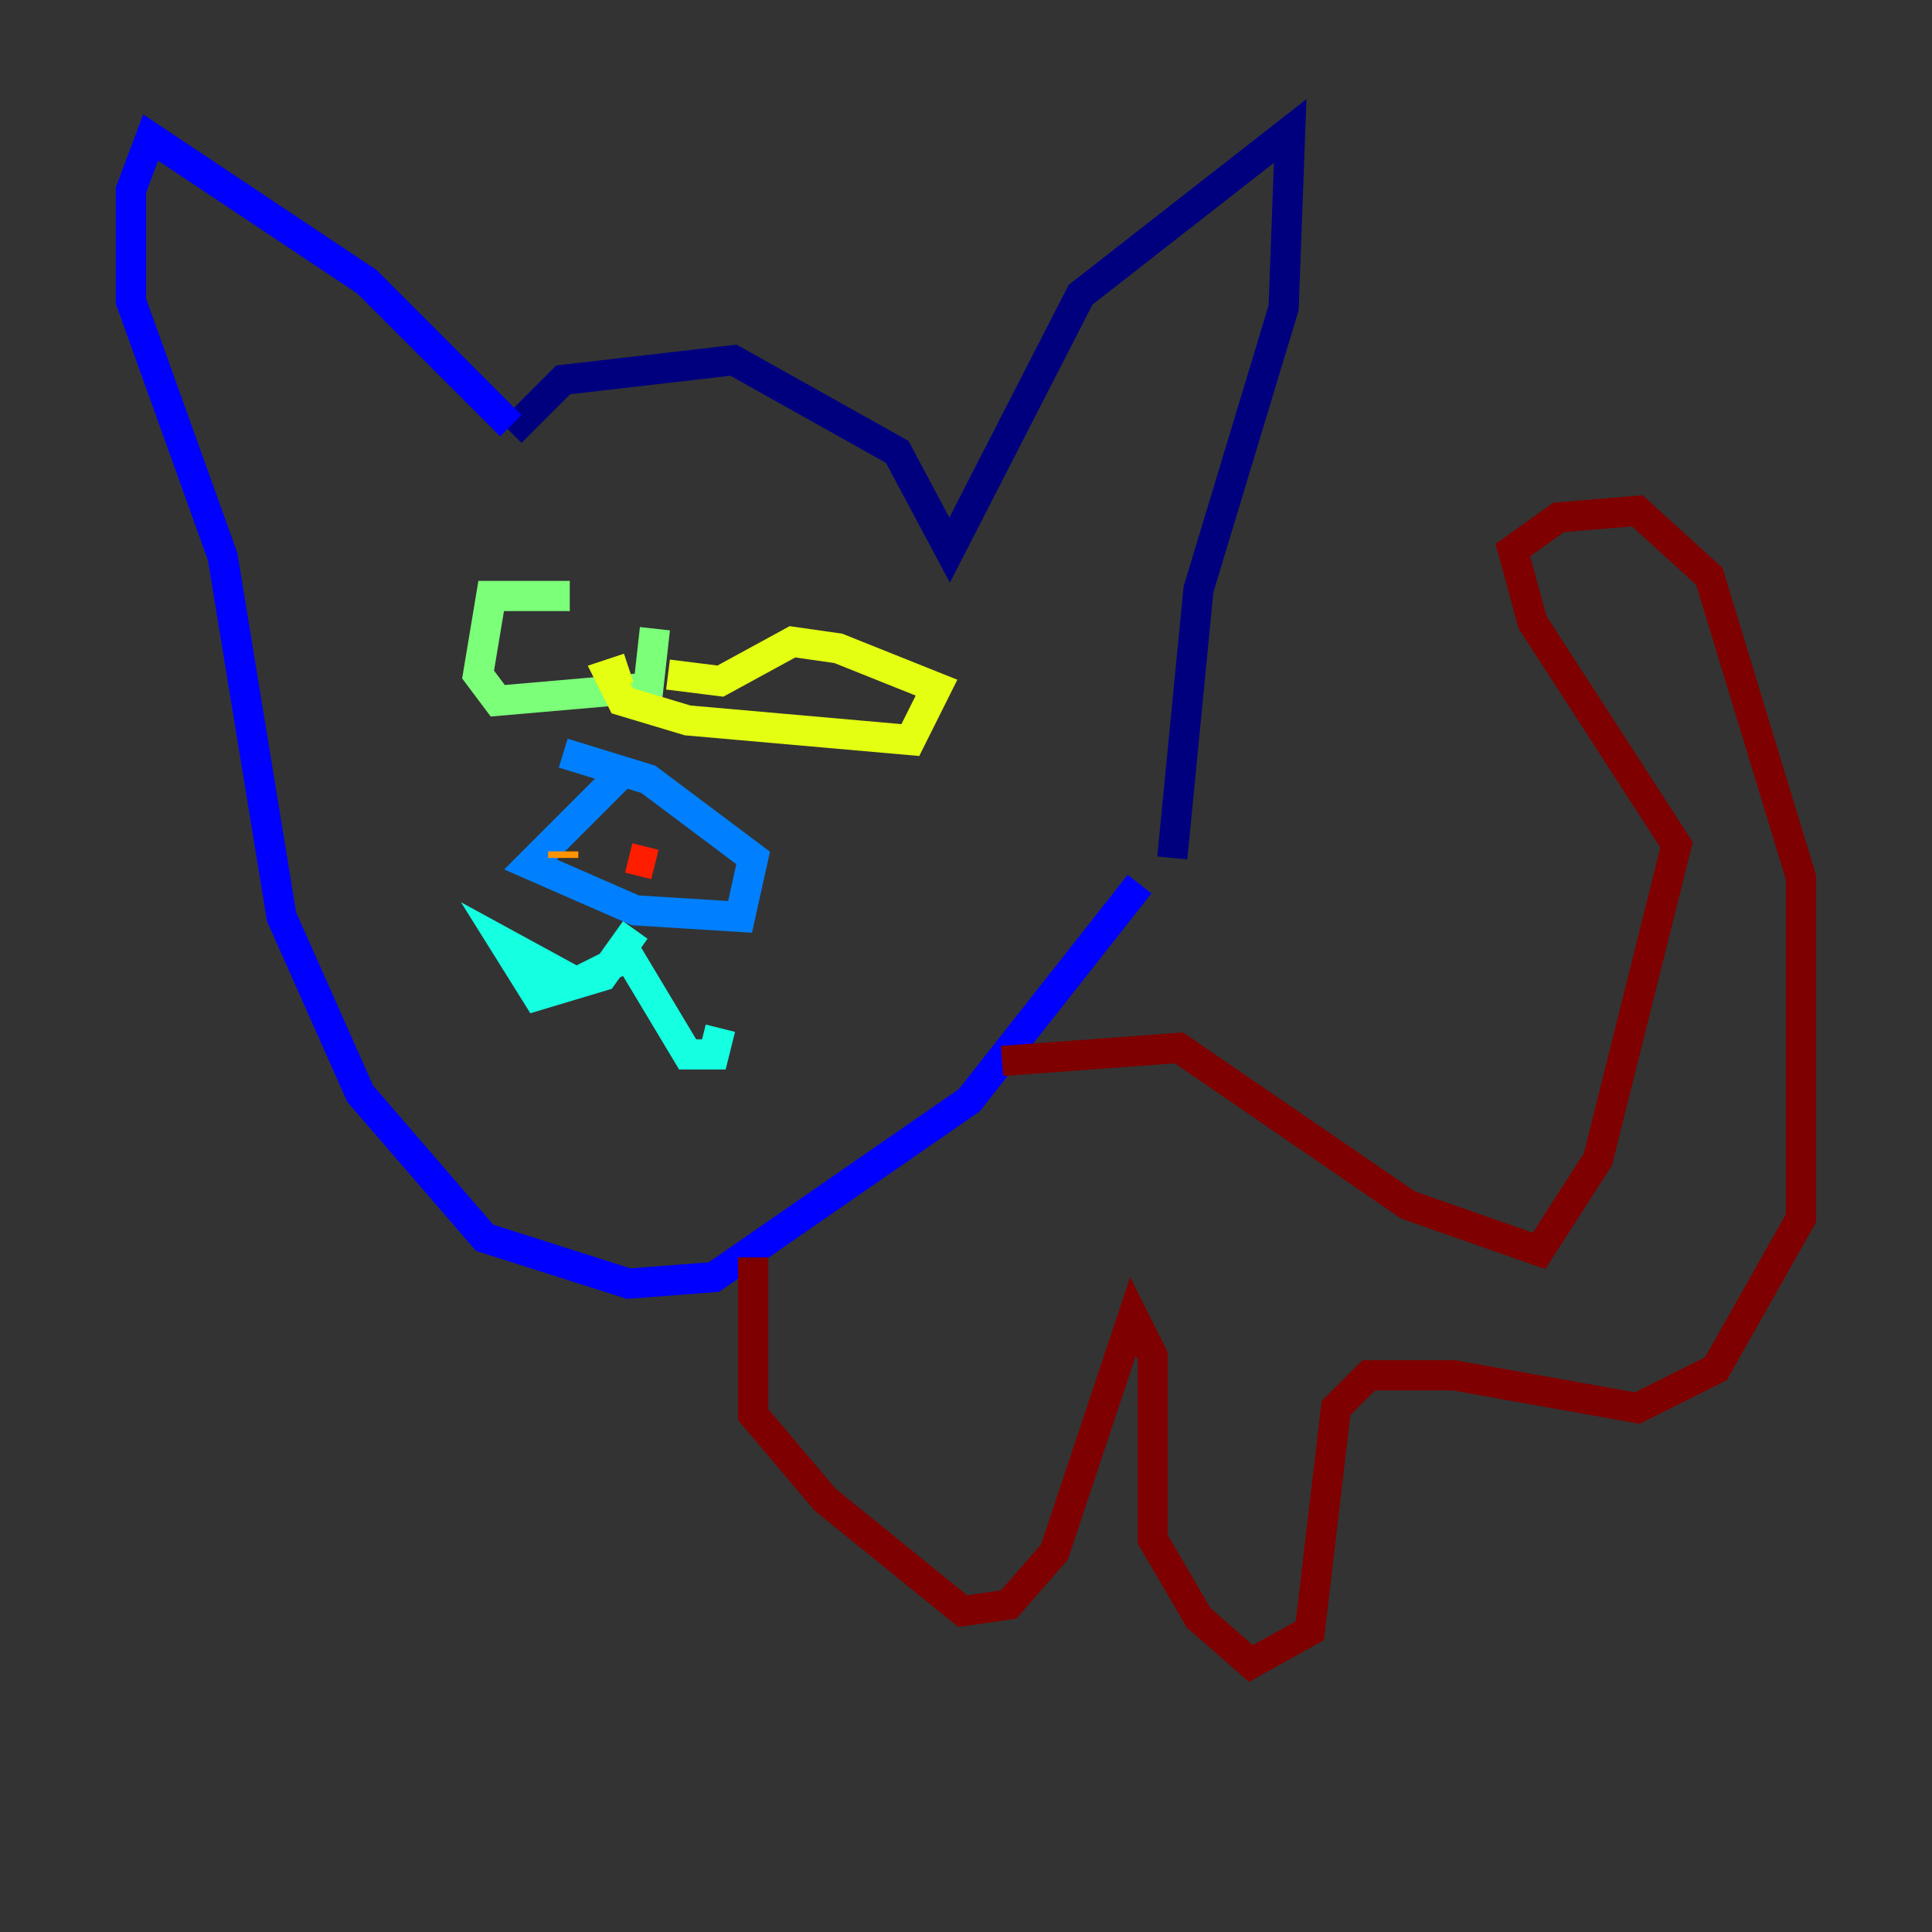 <?xml version="1.0" encoding="utf-8" ?>
<svg baseProfile="tiny" height="128" version="1.2" viewBox="0,0,128,128" width="128" xmlns="http://www.w3.org/2000/svg" xmlns:ev="http://www.w3.org/2001/xml-events" xmlns:xlink="http://www.w3.org/1999/xlink"><rect x="0" y="0" width="128" height="128" fill="#333333" stroke="none"/><defs /><polyline fill="none" points="33.844,28.637 37.315,25.166 48.597,23.864 59.444,29.939 62.915,36.447 71.593,19.525 85.478,8.678 85.044,20.393 79.403,39.051 77.668,56.841" stroke="#00007f" stroke-width="2" /><polyline fill="none" points="33.844,28.203 24.298,18.658 9.98,9.112 8.678,12.583 8.678,19.959 14.752,36.881 18.658,60.746 23.864,72.461 32.108,82.007 41.654,85.044 47.295,84.61 64.217,72.895 75.498,58.576" stroke="#0000ff" stroke-width="2" /><polyline fill="none" points="41.654,50.766 35.146,57.275 42.088,60.312 49.031,60.746 49.898,56.841 42.956,51.634 37.315,49.898" stroke="#0080ff" stroke-width="2" /><polyline fill="none" points="42.088,61.614 39.919,64.651 35.58,65.953 33.41,62.481 38.183,65.085 41.654,63.349 45.559,69.858 47.295,69.858 47.729,68.122" stroke="#15ffe1" stroke-width="2" /><polyline fill="none" points="37.749,39.485 32.542,39.485 31.675,44.691 32.976,46.427 42.956,45.559 43.39,41.654" stroke="#7cff79" stroke-width="2" /><polyline fill="none" points="41.654,44.258 40.352,44.691 41.22,46.427 45.559,47.729 60.312,49.031 62.047,45.559 55.539,42.956 52.502,42.522 47.729,45.125 44.258,44.691" stroke="#e4ff12" stroke-width="2" /><polyline fill="none" points="37.315,56.841 37.315,56.407" stroke="#ff9400" stroke-width="2" /><polyline fill="none" points="41.654,56.841 43.39,57.275" stroke="#ff1d00" stroke-width="2" /><polyline fill="none" points="66.386,70.291 78.102,69.424 93.288,79.837 101.966,82.875 105.871,76.8 111.078,55.973 101.532,41.22 100.231,36.447 103.268,34.278 108.475,33.844 113.248,38.183 119.322,58.142 119.322,80.705 113.681,90.685 108.475,93.288 96.325,91.119 90.685,91.119 88.515,93.288 86.78,108.041 82.875,110.21 79.403,107.173 76.366,101.966 76.366,89.817 75.064,87.214 69.858,102.834 66.82,106.305 63.783,106.739 54.671,99.363 49.898,93.722 49.898,83.308" stroke="#7f0000" stroke-width="2" /></svg>